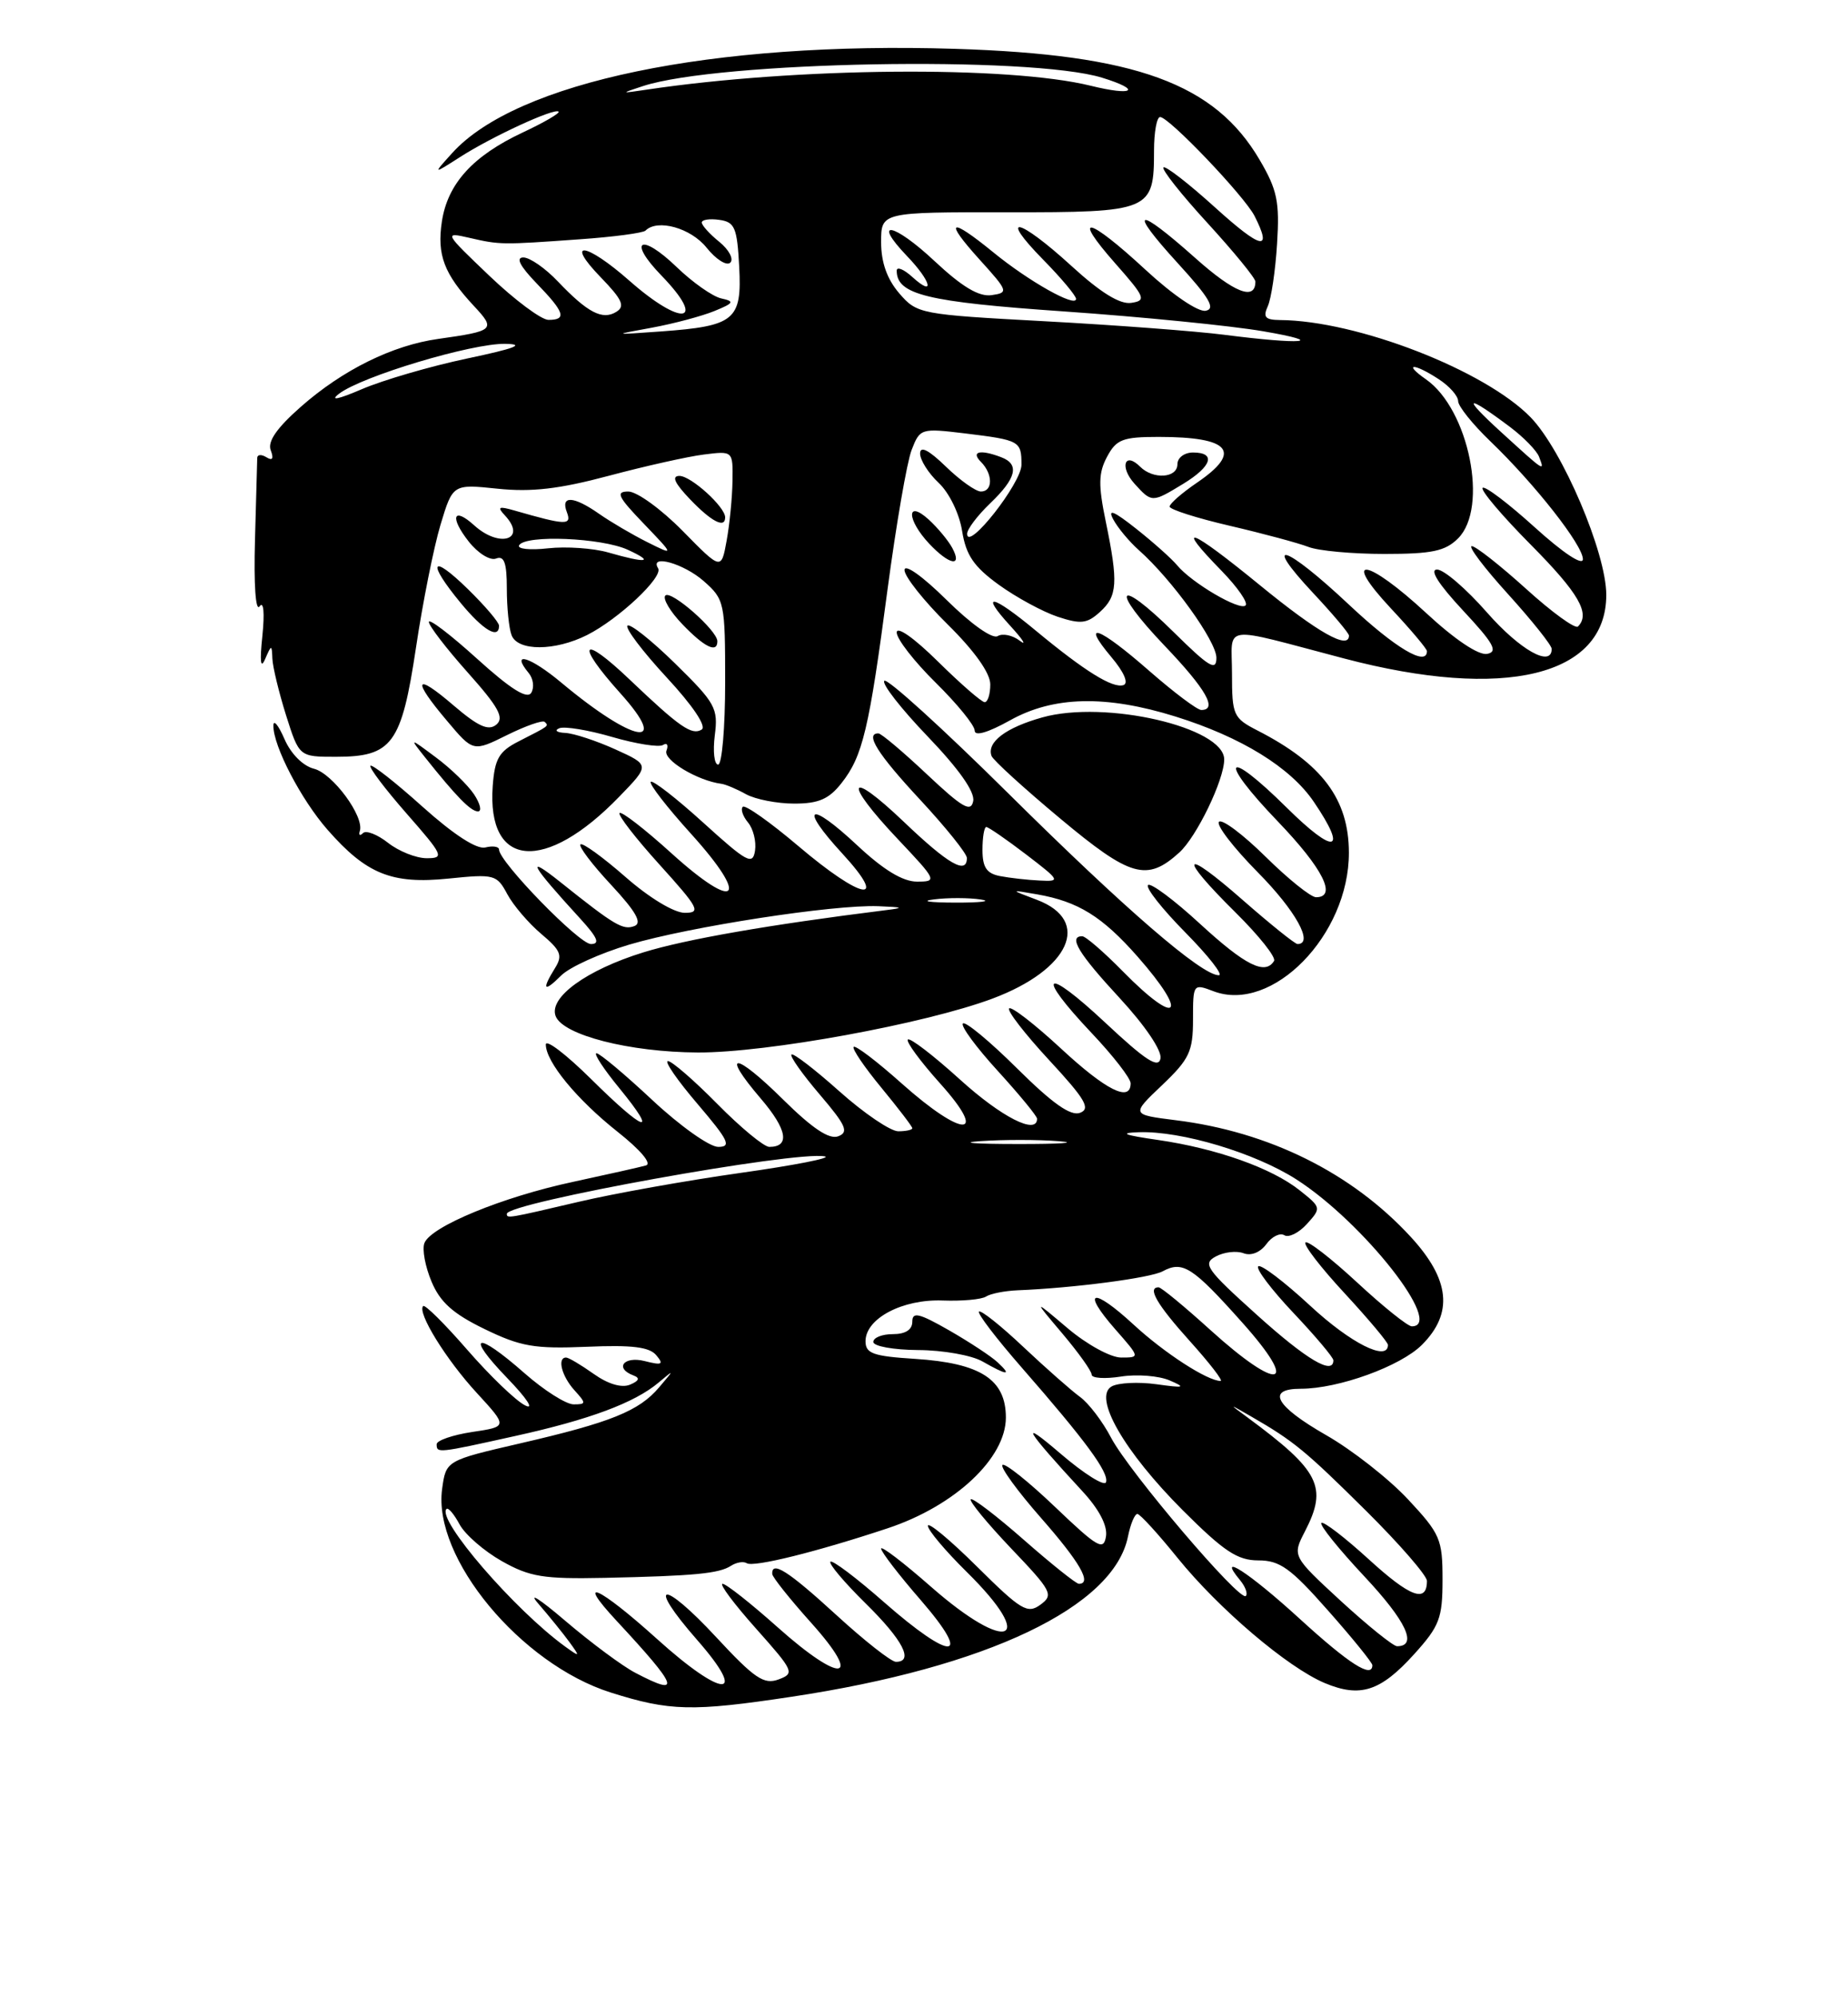 <?xml version="1.0" encoding="UTF-8" standalone="no"?>
<!DOCTYPE svg PUBLIC "-//W3C//DTD SVG 1.1//EN" "http://www.w3.org/Graphics/SVG/1.1/DTD/svg11.dtd" >
<svg xmlns="http://www.w3.org/2000/svg" xmlns:xlink="http://www.w3.org/1999/xlink" version="1.1" viewBox="0 0 237 256">
 <g >
 <path fill="currentColor"
d=" M 101.50 217.48 C 126.59 213.71 142.86 205.96 144.66 196.93 C 144.99 195.32 145.53 194.02 145.88 194.05 C 146.22 194.08 148.53 196.60 151.00 199.66 C 156.31 206.22 165.12 213.71 169.89 215.72 C 174.45 217.63 177.05 216.79 181.37 212.01 C 184.62 208.41 185.00 207.42 185.00 202.45 C 185.00 197.28 184.71 196.60 180.55 192.15 C 178.10 189.53 173.39 185.84 170.08 183.95 C 163.55 180.21 162.34 178.00 166.82 178.00 C 171.66 178.00 179.61 175.12 182.36 172.37 C 186.41 168.32 185.96 164.00 180.92 158.53 C 173.37 150.33 162.74 145.06 150.78 143.58 C 145.06 142.86 145.06 142.86 149.03 139.09 C 152.54 135.75 153.00 134.77 153.00 130.68 C 153.00 126.09 153.02 126.06 155.63 127.05 C 163.16 129.91 173.01 119.84 172.99 109.29 C 172.98 102.44 169.57 97.88 161.25 93.62 C 158.17 92.04 158.00 91.66 158.00 86.36 C 158.00 79.93 156.27 80.17 172.38 84.40 C 192.97 89.82 206.00 86.65 206.00 76.25 C 206.00 70.86 200.39 57.71 196.30 53.49 C 190.42 47.45 174.04 41.09 164.14 41.02 C 162.26 41.00 161.95 40.65 162.59 39.25 C 163.03 38.29 163.57 34.68 163.78 31.23 C 164.12 25.86 163.80 24.33 161.55 20.50 C 155.80 10.69 145.66 6.99 122.50 6.26 C 91.37 5.28 66.23 10.49 57.98 19.63 C 55.50 22.37 55.50 22.37 59.00 20.13 C 63.12 17.49 71.13 13.80 71.64 14.31 C 71.83 14.50 69.76 15.71 67.04 16.98 C 60.64 19.98 57.41 23.54 56.67 28.39 C 56.02 32.67 56.95 35.11 60.78 39.22 C 63.61 42.25 63.42 42.42 56.20 43.44 C 50.33 44.26 43.95 47.41 38.58 52.14 C 35.50 54.85 34.29 56.59 34.72 57.71 C 35.13 58.79 34.95 59.09 34.17 58.61 C 33.53 58.21 33.00 58.25 32.99 58.69 C 32.98 59.14 32.85 63.87 32.70 69.22 C 32.54 74.93 32.78 78.44 33.29 77.72 C 33.81 76.99 33.95 78.53 33.65 81.50 C 33.30 84.78 33.42 85.81 33.99 84.50 C 34.82 82.59 34.86 82.59 34.93 84.41 C 34.97 85.46 35.76 88.73 36.68 91.66 C 38.37 97.00 38.37 97.00 43.07 97.00 C 50.30 97.00 51.49 95.38 53.35 83.00 C 54.21 77.22 55.63 70.15 56.49 67.27 C 58.07 62.04 58.07 62.04 63.83 62.64 C 68.15 63.09 71.72 62.68 78.05 60.99 C 82.70 59.75 88.19 58.52 90.25 58.26 C 94.00 57.79 94.00 57.79 93.94 61.64 C 93.91 63.77 93.57 67.21 93.19 69.29 C 92.50 73.09 92.50 73.09 87.54 68.04 C 84.81 65.27 81.68 63.00 80.58 63.00 C 78.92 63.00 79.23 63.66 82.55 67.11 C 86.50 71.23 86.50 71.23 83.00 69.48 C 81.08 68.52 78.31 66.89 76.85 65.87 C 73.56 63.56 71.86 63.47 72.70 65.65 C 73.35 67.36 72.59 67.34 66.00 65.44 C 63.94 64.85 63.72 64.96 64.75 66.06 C 67.63 69.15 64.09 70.30 60.82 67.34 C 58.12 64.89 57.64 66.27 60.11 69.41 C 61.29 70.91 62.86 71.89 63.62 71.59 C 64.66 71.19 65.00 72.13 65.00 75.45 C 65.00 77.86 65.27 80.55 65.61 81.42 C 66.40 83.48 71.17 83.47 75.30 81.39 C 79.34 79.35 85.09 73.95 84.40 72.84 C 83.25 70.98 87.68 72.22 90.25 74.48 C 92.92 76.84 93.00 77.20 93.00 87.45 C 93.00 93.25 92.59 98.00 92.10 98.00 C 91.60 98.00 91.41 96.31 91.67 94.25 C 92.12 90.77 91.75 90.11 86.60 85.06 C 83.55 82.07 80.79 79.88 80.47 80.19 C 80.15 80.51 82.41 83.49 85.48 86.81 C 88.85 90.44 90.64 93.11 89.99 93.51 C 88.73 94.29 87.18 93.22 80.77 87.12 C 74.53 81.17 73.71 82.35 79.56 88.86 C 86.08 96.11 81.29 95.26 72.03 87.53 C 67.99 84.15 65.41 83.37 67.80 86.26 C 68.40 86.98 68.54 88.12 68.13 88.80 C 67.60 89.65 65.49 88.33 61.18 84.43 C 57.78 81.35 55.00 79.23 55.00 79.72 C 55.00 80.20 57.24 83.12 59.98 86.19 C 63.95 90.64 64.70 92.01 63.65 92.88 C 62.64 93.71 61.33 93.12 58.16 90.41 C 53.16 86.12 52.79 87.04 57.36 92.43 C 60.68 96.37 60.68 96.37 65.04 94.21 C 67.43 93.03 69.60 92.27 69.86 92.53 C 70.40 93.07 70.50 92.99 66.50 95.03 C 63.99 96.31 63.45 97.25 63.19 100.74 C 62.42 111.31 69.91 111.94 79.42 102.11 C 83.35 98.06 83.35 98.06 78.92 96.05 C 76.49 94.95 73.60 94.00 72.50 93.94 C 71.40 93.89 71.05 93.62 71.73 93.34 C 72.41 93.07 75.46 93.57 78.51 94.46 C 81.57 95.35 84.50 95.81 85.02 95.49 C 85.55 95.16 85.75 95.49 85.47 96.22 C 85.02 97.40 89.44 100.06 92.50 100.46 C 93.05 100.53 94.48 101.13 95.68 101.80 C 96.89 102.46 99.67 103.00 101.86 103.00 C 104.98 103.00 106.31 102.43 107.93 100.36 C 110.64 96.92 111.46 93.48 113.83 75.50 C 114.93 67.25 116.31 59.23 116.91 57.68 C 117.98 54.91 118.11 54.87 123.75 55.55 C 130.79 56.41 131.00 56.52 131.00 59.57 C 131.00 61.92 124.08 70.71 124.03 68.44 C 124.01 67.85 125.35 66.08 127.00 64.50 C 130.35 61.29 130.78 59.51 128.42 58.61 C 125.72 57.57 124.46 57.86 125.80 59.20 C 127.35 60.75 127.35 63.00 125.80 63.00 C 125.14 63.00 123.11 61.56 121.30 59.80 C 119.08 57.65 118.00 57.11 118.00 58.13 C 118.00 58.97 119.07 60.66 120.38 61.89 C 121.73 63.15 123.04 65.84 123.39 68.07 C 123.89 71.17 124.89 72.63 128.09 74.95 C 130.33 76.57 133.73 78.41 135.64 79.05 C 138.61 80.03 139.41 79.94 141.06 78.44 C 143.32 76.40 143.43 74.70 141.81 66.85 C 140.84 62.16 140.87 60.61 141.98 58.54 C 143.17 56.31 143.99 56.00 148.59 56.00 C 157.81 56.00 159.37 57.88 153.49 61.88 C 151.57 63.19 150.00 64.56 150.00 64.93 C 150.00 65.30 153.49 66.41 157.75 67.40 C 162.01 68.39 166.53 69.61 167.80 70.10 C 169.06 70.60 173.45 71.00 177.55 71.00 C 183.67 71.00 185.36 70.64 187.00 69.00 C 190.93 65.07 188.38 52.48 182.89 48.63 C 179.86 46.52 181.31 46.50 184.54 48.62 C 185.89 49.50 187.00 50.76 187.00 51.41 C 187.00 52.06 188.85 54.37 191.12 56.55 C 196.83 62.03 203.00 69.88 203.00 71.67 C 203.00 72.56 200.48 70.89 196.83 67.59 C 193.44 64.52 190.43 62.24 190.14 62.53 C 189.85 62.82 192.62 66.09 196.30 69.80 C 202.48 76.03 204.00 78.66 202.37 80.30 C 202.02 80.65 199.02 78.47 195.70 75.46 C 192.38 72.46 189.25 70.00 188.75 70.00 C 188.24 70.00 190.34 72.78 193.42 76.17 C 196.49 79.56 199.00 82.71 199.00 83.17 C 199.00 85.61 194.92 83.31 190.69 78.49 C 188.04 75.47 185.17 73.00 184.30 73.00 C 183.29 73.00 184.48 74.87 187.61 78.23 C 191.56 82.46 192.16 83.53 190.72 83.81 C 189.63 84.02 186.59 81.99 182.91 78.58 C 175.27 71.51 171.90 71.04 178.36 77.96 C 180.91 80.68 183.00 83.16 183.00 83.46 C 183.00 85.49 178.91 83.05 173.00 77.50 C 164.87 69.86 161.67 68.80 168.36 75.96 C 170.91 78.68 173.00 81.16 173.00 81.46 C 173.00 83.34 169.03 81.10 161.57 75.00 C 152.54 67.62 150.51 66.87 156.69 73.19 C 158.71 75.27 160.09 77.25 159.74 77.60 C 159.01 78.33 152.83 74.71 150.96 72.45 C 150.26 71.61 147.90 69.50 145.71 67.77 C 142.84 65.50 142.02 65.16 142.77 66.57 C 143.34 67.64 144.82 69.42 146.05 70.51 C 150.31 74.29 156.00 82.19 156.00 84.31 C 156.00 86.07 155.08 85.52 150.52 81.02 C 143.22 73.81 142.24 75.31 149.38 82.79 C 154.69 88.35 156.19 91.00 154.06 91.00 C 153.54 91.00 150.55 88.75 147.40 86.00 C 140.91 80.32 138.51 79.44 142.52 84.21 C 144.16 86.15 144.77 87.58 144.08 87.81 C 142.71 88.26 139.14 86.05 132.86 80.85 C 127.21 76.16 125.57 75.85 129.56 80.21 C 131.18 81.98 131.73 82.84 130.79 82.13 C 129.86 81.41 128.57 81.15 127.95 81.53 C 127.28 81.94 124.54 80.00 121.40 76.90 C 118.30 73.84 116.00 72.21 116.00 73.07 C 116.00 73.89 118.47 77.01 121.50 80.00 C 124.98 83.43 127.00 86.27 127.00 87.72 C 127.00 88.97 126.68 90.00 126.28 90.00 C 125.89 90.00 123.19 87.65 120.28 84.78 C 117.23 81.77 115.00 80.20 115.00 81.07 C 115.00 81.90 117.25 84.79 120.00 87.50 C 122.75 90.21 125.00 92.97 125.00 93.64 C 125.00 94.40 126.69 93.91 129.53 92.33 C 135.09 89.22 141.82 89.06 150.75 91.84 C 159.18 94.47 165.49 98.35 168.49 102.77 C 172.90 109.26 171.20 109.63 165.03 103.53 C 157.07 95.65 156.08 97.17 163.88 105.29 C 169.66 111.31 171.52 115.00 168.78 115.00 C 168.11 115.00 165.20 112.66 162.31 109.81 C 159.41 106.95 156.73 104.94 156.33 105.33 C 155.94 105.73 158.18 108.64 161.31 111.81 C 166.16 116.71 168.54 121.00 166.40 121.00 C 166.08 121.00 162.93 118.47 159.40 115.38 C 151.58 108.51 150.96 109.55 158.45 116.95 C 161.45 119.92 163.68 122.71 163.39 123.17 C 162.25 125.02 159.69 123.73 153.91 118.42 C 150.57 115.34 147.56 113.11 147.23 113.44 C 146.89 113.78 149.05 116.51 152.02 119.52 C 155.00 122.54 156.92 125.00 156.31 125.00 C 154.09 125.00 144.27 116.51 129.29 101.67 C 120.92 93.38 113.77 86.89 113.41 87.26 C 113.05 87.62 115.55 90.83 118.96 94.38 C 122.96 98.55 125.05 101.50 124.81 102.68 C 124.52 104.16 123.43 103.53 118.88 99.25 C 115.81 96.36 113.01 94.00 112.65 94.00 C 110.89 94.00 112.54 96.63 118.00 102.50 C 121.30 106.05 124.00 109.41 124.00 109.97 C 124.00 112.15 121.63 110.79 115.93 105.35 C 108.65 98.41 108.06 100.07 115.15 107.56 C 120.15 112.85 120.22 113.00 117.60 113.00 C 115.78 113.00 113.31 111.50 109.94 108.35 C 103.72 102.53 102.38 103.28 108.04 109.42 C 114.09 116.00 110.56 115.38 102.37 108.43 C 98.76 105.37 95.56 103.11 95.26 103.41 C 94.96 103.71 95.26 104.61 95.93 105.42 C 96.60 106.23 97.01 107.85 96.83 109.03 C 96.54 110.93 95.81 110.54 90.21 105.46 C 86.75 102.32 83.71 99.96 83.46 100.21 C 83.21 100.46 85.54 103.47 88.64 106.89 C 96.24 115.29 94.54 116.99 86.14 109.39 C 82.72 106.29 79.71 103.96 79.46 104.21 C 79.21 104.46 81.52 107.44 84.59 110.83 C 89.62 116.39 89.94 117.00 87.82 117.00 C 86.45 117.00 83.25 115.07 80.19 112.38 C 77.28 109.84 74.70 107.97 74.44 108.23 C 74.18 108.48 75.95 110.82 78.38 113.42 C 81.55 116.83 82.39 118.30 81.37 118.69 C 79.90 119.25 78.85 118.64 71.84 113.04 C 67.29 109.42 68.05 110.80 74.42 117.75 C 76.64 120.18 76.99 121.00 75.78 121.00 C 74.27 121.00 64.00 110.45 64.00 108.89 C 64.00 108.51 63.21 108.38 62.25 108.62 C 61.14 108.90 58.19 106.98 54.20 103.41 C 50.74 100.30 47.73 97.94 47.51 98.15 C 47.30 98.37 49.38 101.12 52.14 104.27 C 56.86 109.65 57.02 110.00 54.72 110.00 C 53.37 110.00 51.14 109.11 49.77 108.03 C 48.39 106.95 46.95 106.39 46.55 106.78 C 46.16 107.18 45.97 107.05 46.15 106.50 C 46.73 104.64 42.66 99.13 40.26 98.53 C 38.85 98.17 37.30 96.62 36.48 94.72 C 35.71 92.95 35.07 92.17 35.06 93.00 C 35.03 95.61 38.61 102.49 42.02 106.37 C 47.00 112.04 50.25 113.35 57.51 112.61 C 63.39 112.01 63.71 112.09 65.05 114.59 C 65.81 116.02 67.78 118.32 69.40 119.69 C 71.93 121.82 72.19 122.46 71.18 124.08 C 69.44 126.88 69.74 127.26 71.96 125.04 C 73.04 123.96 76.97 122.18 80.71 121.07 C 88.49 118.77 106.90 115.93 112.63 116.15 C 115.89 116.28 116.03 116.36 113.50 116.67 C 98.61 118.53 87.94 120.39 82.50 122.07 C 75.20 124.33 70.35 127.85 71.26 130.24 C 72.20 132.67 80.74 134.86 89.50 134.90 C 98.32 134.94 118.64 131.23 127.29 127.99 C 137.21 124.28 140.04 118.01 133.00 115.34 C 129.50 114.02 129.50 114.02 133.00 114.63 C 138.27 115.55 141.35 117.46 145.89 122.61 C 152.57 130.20 151.07 131.70 144.00 124.50 C 141.57 122.03 139.23 120.00 138.79 120.00 C 136.97 120.00 138.32 122.23 143.58 127.91 C 146.86 131.46 149.02 134.65 148.83 135.67 C 148.57 136.99 146.93 135.93 141.75 131.08 C 133.90 123.74 132.68 124.67 140.00 132.41 C 142.75 135.31 145.00 138.21 145.00 138.85 C 145.00 141.33 141.85 139.76 136.03 134.36 C 132.68 131.26 129.70 128.96 129.42 129.25 C 129.13 129.54 131.44 132.52 134.55 135.88 C 139.19 140.89 139.90 142.10 138.52 142.63 C 137.32 143.09 135.00 141.46 130.44 136.94 C 126.93 133.46 123.80 130.87 123.49 131.18 C 123.17 131.49 125.19 134.23 127.96 137.26 C 130.73 140.30 133.00 143.05 133.00 143.39 C 133.00 145.51 128.45 143.20 123.13 138.38 C 119.71 135.28 116.70 132.97 116.43 133.24 C 116.16 133.50 118.02 136.03 120.56 138.86 C 126.88 145.89 123.53 145.90 115.65 138.88 C 112.49 136.06 109.72 133.95 109.48 134.18 C 109.25 134.42 110.85 136.77 113.03 139.41 C 115.21 142.06 117.00 144.39 117.00 144.61 C 117.00 144.82 116.19 145.00 115.20 145.00 C 114.21 145.00 110.81 142.70 107.65 139.88 C 104.49 137.06 101.73 134.94 101.50 135.16 C 101.28 135.39 102.91 137.69 105.13 140.29 C 108.50 144.24 108.89 145.11 107.50 145.64 C 106.35 146.08 104.20 144.65 100.45 140.95 C 94.21 134.78 92.34 134.70 97.57 140.81 C 100.96 144.77 101.35 147.00 98.66 147.00 C 97.98 147.00 94.99 144.53 92.00 141.50 C 89.01 138.47 86.16 136.00 85.66 136.00 C 85.16 136.00 86.87 138.47 89.46 141.50 C 93.44 146.17 93.85 147.00 92.11 147.00 C 90.99 147.00 87.19 144.30 83.66 141.00 C 80.13 137.70 76.91 135.00 76.50 135.00 C 76.09 135.00 77.42 137.03 79.45 139.50 C 84.56 145.75 82.69 145.12 75.78 138.28 C 72.60 135.14 70.00 133.15 70.00 133.88 C 70.00 136.10 73.99 140.94 79.21 145.07 C 82.15 147.40 83.63 149.15 82.84 149.38 C 82.10 149.59 77.90 150.53 73.50 151.48 C 64.42 153.42 55.24 157.21 54.43 159.33 C 54.12 160.12 54.53 162.34 55.34 164.26 C 56.44 166.90 58.10 168.39 62.15 170.35 C 66.78 172.60 68.54 172.90 75.25 172.62 C 81.03 172.37 83.29 172.64 84.17 173.71 C 85.16 174.89 84.91 175.02 82.67 174.45 C 80.00 173.78 78.77 175.37 81.25 176.30 C 82.11 176.62 81.96 176.99 80.79 177.48 C 79.72 177.92 77.97 177.40 76.13 176.09 C 74.51 174.94 72.92 174.00 72.60 174.00 C 71.43 174.00 72.03 176.37 73.65 178.17 C 75.20 179.88 75.19 180.00 73.56 180.00 C 72.60 180.00 69.76 178.20 67.26 176.00 C 61.05 170.53 59.57 170.95 65.04 176.62 C 67.61 179.28 68.57 180.77 67.32 180.12 C 66.12 179.51 62.79 176.30 59.91 172.99 C 57.04 169.69 54.50 167.17 54.27 167.40 C 53.46 168.20 57.21 174.27 61.15 178.54 C 65.12 182.86 65.12 182.86 60.56 183.54 C 58.05 183.92 56.00 184.63 56.00 185.11 C 56.00 186.28 56.09 186.27 66.10 184.05 C 75.62 181.95 81.38 179.80 84.46 177.21 C 86.50 175.50 86.50 175.50 84.52 177.83 C 81.95 180.86 78.33 182.32 66.71 185.00 C 57.20 187.20 57.20 187.20 56.70 190.85 C 55.49 199.67 66.76 213.27 78.31 216.93 C 85.89 219.33 88.77 219.40 101.50 217.48 Z  M 151.22 109.29 C 153.46 107.28 157.00 99.95 157.00 97.34 C 157.00 93.22 141.75 89.69 133.68 91.95 C 128.99 93.26 126.52 95.13 127.16 96.89 C 127.34 97.41 131.32 101.04 136.00 104.94 C 144.97 112.43 147.08 113.03 151.22 109.29 Z  M 60.80 101.82 C 60.00 100.62 57.81 98.49 55.92 97.09 C 52.50 94.54 52.50 94.54 54.47 97.02 C 58.51 102.09 60.37 104.00 61.30 104.00 C 61.82 104.00 61.59 103.02 60.80 101.82 Z  M 92.00 82.19 C 92.00 80.81 86.06 75.60 85.33 76.33 C 84.96 76.71 85.93 78.37 87.51 80.01 C 90.34 82.96 92.00 83.77 92.00 82.19 Z  M 64.00 80.20 C 64.00 79.76 62.20 77.65 60.00 75.50 C 55.27 70.88 54.70 71.97 59.07 77.27 C 61.97 80.79 64.00 81.99 64.00 80.20 Z  M 122.13 70.24 C 121.61 69.27 120.24 67.63 119.09 66.58 C 116.21 63.98 116.28 66.61 119.17 69.69 C 121.74 72.42 123.47 72.74 122.13 70.24 Z  M 93.00 66.31 C 93.00 64.97 88.62 61.00 87.14 61.00 C 86.09 61.00 86.51 61.92 88.50 64.00 C 91.26 66.88 93.00 67.77 93.00 66.31 Z  M 151.75 62.01 C 155.42 59.77 155.98 58.00 153.00 58.00 C 151.89 58.00 151.00 58.67 151.00 59.50 C 151.00 61.29 147.89 61.49 146.22 59.82 C 144.23 57.83 143.56 59.85 145.49 61.99 C 147.72 64.45 147.74 64.45 151.75 62.01 Z  M 81.50 214.42 C 79.85 213.57 75.80 210.56 72.50 207.75 C 69.20 204.93 67.65 203.95 69.05 205.56 C 70.45 207.18 72.25 209.40 73.05 210.50 C 74.42 212.39 74.39 212.42 72.50 211.06 C 66.01 206.37 55.95 194.72 57.26 193.41 C 57.48 193.18 58.23 194.07 58.93 195.37 C 59.63 196.68 62.07 198.80 64.35 200.09 C 67.95 202.12 69.69 202.40 77.50 202.24 C 89.06 201.99 92.21 201.69 93.75 200.69 C 94.44 200.25 95.34 200.09 95.77 200.36 C 96.66 200.91 104.76 198.90 113.85 195.88 C 122.47 193.02 129.00 186.90 129.00 181.69 C 129.00 176.80 125.75 174.71 117.35 174.17 C 111.97 173.83 111.00 173.48 111.00 171.91 C 111.00 168.99 115.75 166.49 120.90 166.69 C 123.38 166.78 125.88 166.56 126.46 166.18 C 127.03 165.81 128.85 165.45 130.50 165.38 C 137.69 165.09 147.49 163.81 149.10 162.95 C 151.68 161.56 152.93 162.36 159.32 169.52 C 166.78 177.86 164.11 178.50 155.26 170.50 C 151.92 167.47 148.92 165.00 148.59 165.00 C 147.09 165.00 148.36 167.19 152.59 171.89 C 155.12 174.70 156.90 177.00 156.54 177.00 C 154.86 177.00 149.33 173.43 145.37 169.77 C 140.10 164.91 138.59 165.32 143.04 170.39 C 146.21 174.00 146.21 174.00 143.78 174.00 C 142.44 174.00 139.39 172.33 136.93 170.25 C 132.50 166.50 132.50 166.50 136.25 170.93 C 138.31 173.37 140.00 175.73 140.00 176.19 C 140.00 176.65 141.69 176.76 143.75 176.44 C 145.81 176.11 148.62 176.34 150.00 176.93 C 152.14 177.85 151.90 177.92 148.30 177.42 C 145.99 177.10 143.41 177.23 142.57 177.70 C 140.14 179.06 144.15 186.04 151.71 193.60 C 156.97 198.85 158.70 200.00 161.38 200.00 C 164.14 200.00 165.52 200.99 170.32 206.43 C 173.45 209.96 176.00 213.11 176.00 213.43 C 176.00 215.17 173.04 213.29 166.70 207.50 C 160.20 201.56 155.93 198.80 159.02 202.52 C 159.72 203.36 160.05 204.28 159.77 204.56 C 159.00 205.33 144.80 188.65 142.50 184.29 C 141.41 182.20 139.61 179.84 138.50 179.04 C 137.40 178.24 134.13 175.36 131.24 172.64 C 128.35 169.91 125.79 167.88 125.55 168.11 C 125.32 168.35 127.78 171.56 131.01 175.26 C 139.22 184.65 142.25 188.76 141.84 189.98 C 141.65 190.55 139.02 188.90 136.00 186.31 C 130.56 181.65 131.44 183.15 138.81 191.13 C 140.95 193.44 142.05 195.54 141.84 196.91 C 141.54 198.81 140.78 198.37 135.30 193.14 C 131.89 189.89 128.86 187.47 128.56 187.77 C 128.27 188.07 130.49 191.12 133.51 194.56 C 138.50 200.24 140.09 203.00 138.36 203.00 C 138.01 203.00 134.84 200.47 131.32 197.38 C 127.79 194.28 124.72 191.94 124.50 192.17 C 124.27 192.40 126.60 195.23 129.67 198.46 C 134.91 203.95 135.15 204.42 133.43 205.68 C 131.77 206.89 130.95 206.40 125.29 200.79 C 121.83 197.36 119.00 195.01 119.00 195.57 C 119.00 196.12 121.25 198.79 124.00 201.50 C 133.11 210.48 129.28 212.05 119.40 203.38 C 115.88 200.29 113.00 198.09 113.00 198.49 C 113.00 198.90 115.29 201.88 118.10 205.11 C 124.83 212.88 122.11 213.02 113.38 205.36 C 109.84 202.25 106.75 199.92 106.50 200.17 C 106.25 200.42 108.29 202.83 111.02 205.52 C 115.80 210.22 117.24 213.00 114.90 213.00 C 114.30 213.00 110.86 210.30 107.26 207.00 C 101.11 201.37 98.94 199.98 99.04 201.75 C 99.07 202.16 101.31 204.97 104.03 208.00 C 110.77 215.51 107.94 215.89 99.74 208.58 C 96.31 205.52 93.13 203.01 92.67 203.00 C 92.21 203.00 94.13 205.57 96.94 208.72 C 101.82 214.20 101.95 214.48 99.84 215.26 C 97.97 215.95 96.76 215.13 91.85 209.84 C 84.90 202.35 82.80 202.66 89.41 210.20 C 96.08 217.81 92.74 217.73 84.26 210.07 C 76.78 203.33 73.67 201.93 79.08 207.75 C 87.02 216.29 87.47 217.54 81.50 214.42 Z  M 127.96 174.63 C 127.16 173.87 124.36 172.03 121.75 170.53 C 117.87 168.31 117.00 168.10 117.00 169.40 C 117.00 170.44 116.12 171.00 114.50 171.00 C 113.12 171.00 112.00 171.45 112.00 172.00 C 112.00 172.55 114.59 173.02 117.75 173.04 C 120.91 173.05 124.62 173.71 126.00 174.50 C 129.19 176.32 129.82 176.36 127.96 174.63 Z  M 171.99 205.23 C 165.72 199.45 165.72 199.45 167.36 196.27 C 170.30 190.58 169.26 188.52 159.98 181.67 C 157.53 179.87 157.54 179.87 160.50 181.58 C 165.91 184.70 167.41 185.93 175.25 193.70 C 179.51 197.93 183.00 201.95 183.00 202.63 C 183.00 205.51 180.85 204.71 175.55 199.87 C 172.46 197.05 169.72 194.95 169.46 195.20 C 169.20 195.46 171.70 198.56 175.01 202.09 C 180.35 207.79 181.85 211.00 179.17 211.00 C 178.68 211.00 175.45 208.40 171.99 205.23 Z  M 161.19 168.53 C 154.69 162.68 154.19 161.97 155.93 161.04 C 156.99 160.47 158.58 160.29 159.48 160.63 C 160.44 161.00 161.62 160.53 162.40 159.47 C 163.11 158.49 164.15 157.98 164.71 158.32 C 165.27 158.67 166.58 158.02 167.61 156.88 C 169.46 154.83 169.45 154.77 166.71 152.59 C 163.12 149.72 156.05 147.21 148.50 146.11 C 144.12 145.48 143.46 145.21 146.04 145.12 C 151.49 144.93 160.96 147.77 166.26 151.17 C 174.87 156.69 185.32 170.00 181.06 170.00 C 180.54 170.00 177.37 167.46 174.03 164.36 C 170.68 161.26 167.70 158.96 167.42 159.25 C 167.13 159.54 169.39 162.47 172.45 165.77 C 175.50 169.07 178.00 172.04 178.00 172.38 C 178.00 174.57 173.21 172.17 168.03 167.36 C 164.68 164.26 161.68 161.99 161.36 162.31 C 161.04 162.63 163.08 165.32 165.89 168.29 C 168.70 171.26 171.00 173.99 171.00 174.35 C 171.00 176.31 167.57 174.28 161.19 168.53 Z  M 65.00 155.58 C 65.00 154.16 102.09 147.46 105.78 148.22 C 106.72 148.41 101.88 149.36 95.00 150.33 C 88.12 151.30 78.75 152.97 74.17 154.05 C 65.09 156.18 65.00 156.19 65.00 155.58 Z  M 125.78 146.26 C 128.69 146.06 133.19 146.06 135.78 146.27 C 138.38 146.47 136.00 146.64 130.50 146.63 C 125.00 146.63 122.88 146.46 125.78 146.26 Z  M 119.77 115.28 C 121.57 115.05 124.27 115.06 125.77 115.29 C 127.27 115.51 125.80 115.70 122.50 115.69 C 119.20 115.68 117.97 115.50 119.77 115.28 Z  M 128.25 112.29 C 126.53 111.96 126.00 111.17 126.00 108.93 C 126.00 107.32 126.22 106.00 126.49 106.00 C 126.76 106.00 129.05 107.58 131.57 109.50 C 135.99 112.88 136.05 113.00 133.33 112.86 C 131.77 112.79 129.49 112.53 128.25 112.29 Z  M 78.00 70.81 C 76.08 70.26 72.60 70.02 70.27 70.28 C 67.94 70.54 66.28 70.36 66.58 69.88 C 67.42 68.52 77.15 68.93 80.50 70.46 C 84.03 72.08 82.93 72.23 78.00 70.81 Z  M 192.50 55.37 C 187.41 50.73 187.94 50.44 193.66 54.73 C 195.40 56.04 197.08 57.76 197.38 58.55 C 198.13 60.51 198.17 60.54 192.50 55.37 Z  M 43.48 50.47 C 46.39 48.23 60.52 43.99 64.80 44.07 C 67.45 44.12 66.05 44.66 59.91 45.95 C 55.18 46.95 49.11 48.72 46.41 49.88 C 43.35 51.19 42.25 51.42 43.48 50.47 Z  M 157.00 42.91 C 153.43 42.45 143.11 41.67 134.07 41.18 C 117.95 40.31 117.61 40.24 115.32 37.59 C 113.76 35.77 113.00 33.63 113.00 31.04 C 113.00 27.19 113.00 27.19 129.18 27.21 C 147.59 27.22 148.00 27.05 148.00 19.31 C 148.00 16.94 148.35 15.00 148.78 15.00 C 149.92 15.00 159.57 25.11 160.89 27.68 C 163.23 32.29 161.78 31.97 155.83 26.59 C 152.44 23.52 149.46 21.21 149.21 21.46 C 148.95 21.71 151.50 24.93 154.87 28.60 C 158.24 32.28 161.00 35.65 161.00 36.09 C 161.00 38.59 158.30 37.54 153.29 33.07 C 145.69 26.30 144.56 26.64 151.06 33.75 C 155.11 38.18 155.93 39.58 154.63 39.83 C 153.66 40.02 150.38 37.79 146.91 34.58 C 139.54 27.76 137.31 27.28 143.02 33.75 C 146.88 38.12 147.04 38.53 145.08 38.82 C 143.63 39.04 141.15 37.51 137.39 34.07 C 130.64 27.91 127.93 27.32 133.79 33.29 C 136.11 35.65 138.00 37.91 138.00 38.31 C 138.00 39.47 131.92 36.05 127.40 32.35 C 121.77 27.76 121.00 28.15 125.61 33.25 C 129.31 37.34 129.37 37.51 127.17 37.83 C 125.55 38.06 123.40 36.78 119.87 33.48 C 114.61 28.55 111.73 28.02 116.32 32.82 C 119.43 36.05 119.96 38.18 117.00 35.50 C 115.90 34.50 115.00 34.14 115.00 34.69 C 115.00 37.76 118.84 38.70 136.50 39.92 C 146.40 40.61 157.88 41.75 162.00 42.46 C 170.39 43.90 167.04 44.20 157.00 42.91 Z  M 83.61 42.00 C 86.42 41.48 90.02 40.52 91.61 39.87 C 94.13 38.84 94.24 38.63 92.50 38.25 C 91.40 38.01 88.82 36.20 86.77 34.22 C 82.17 29.79 80.42 30.77 84.82 35.31 C 90.73 41.41 87.51 41.96 80.74 36.00 C 75.12 31.05 72.36 30.71 77.04 35.54 C 79.81 38.40 80.20 39.26 79.04 39.97 C 77.27 41.07 75.36 40.08 71.56 36.09 C 69.95 34.39 67.95 33.00 67.12 33.00 C 66.11 33.00 66.68 34.10 68.80 36.30 C 72.41 40.02 72.73 41.00 70.34 41.00 C 69.43 41.00 66.02 38.46 62.77 35.36 C 56.95 29.81 56.91 29.73 60.18 30.48 C 64.13 31.39 64.32 31.39 74.36 30.67 C 78.68 30.37 82.47 29.86 82.78 29.56 C 84.31 28.02 88.60 29.22 90.62 31.75 C 91.83 33.26 93.20 34.12 93.66 33.66 C 94.12 33.20 93.49 32.01 92.25 31.00 C 91.01 30.00 90.00 28.88 90.00 28.52 C 90.00 28.16 91.01 28.00 92.25 28.18 C 94.24 28.46 94.53 29.16 94.80 34.19 C 95.16 41.03 94.24 41.79 84.80 42.48 C 78.50 42.93 78.50 42.93 83.61 42.00 Z  M 82.44 11.04 C 92.12 7.86 132.15 7.13 141.34 9.96 C 146.51 11.55 145.39 12.35 139.88 10.99 C 129.30 8.39 102.09 8.63 82.94 11.49 C 79.55 11.99 79.55 11.99 82.44 11.04 Z "/>
</g>
</svg>